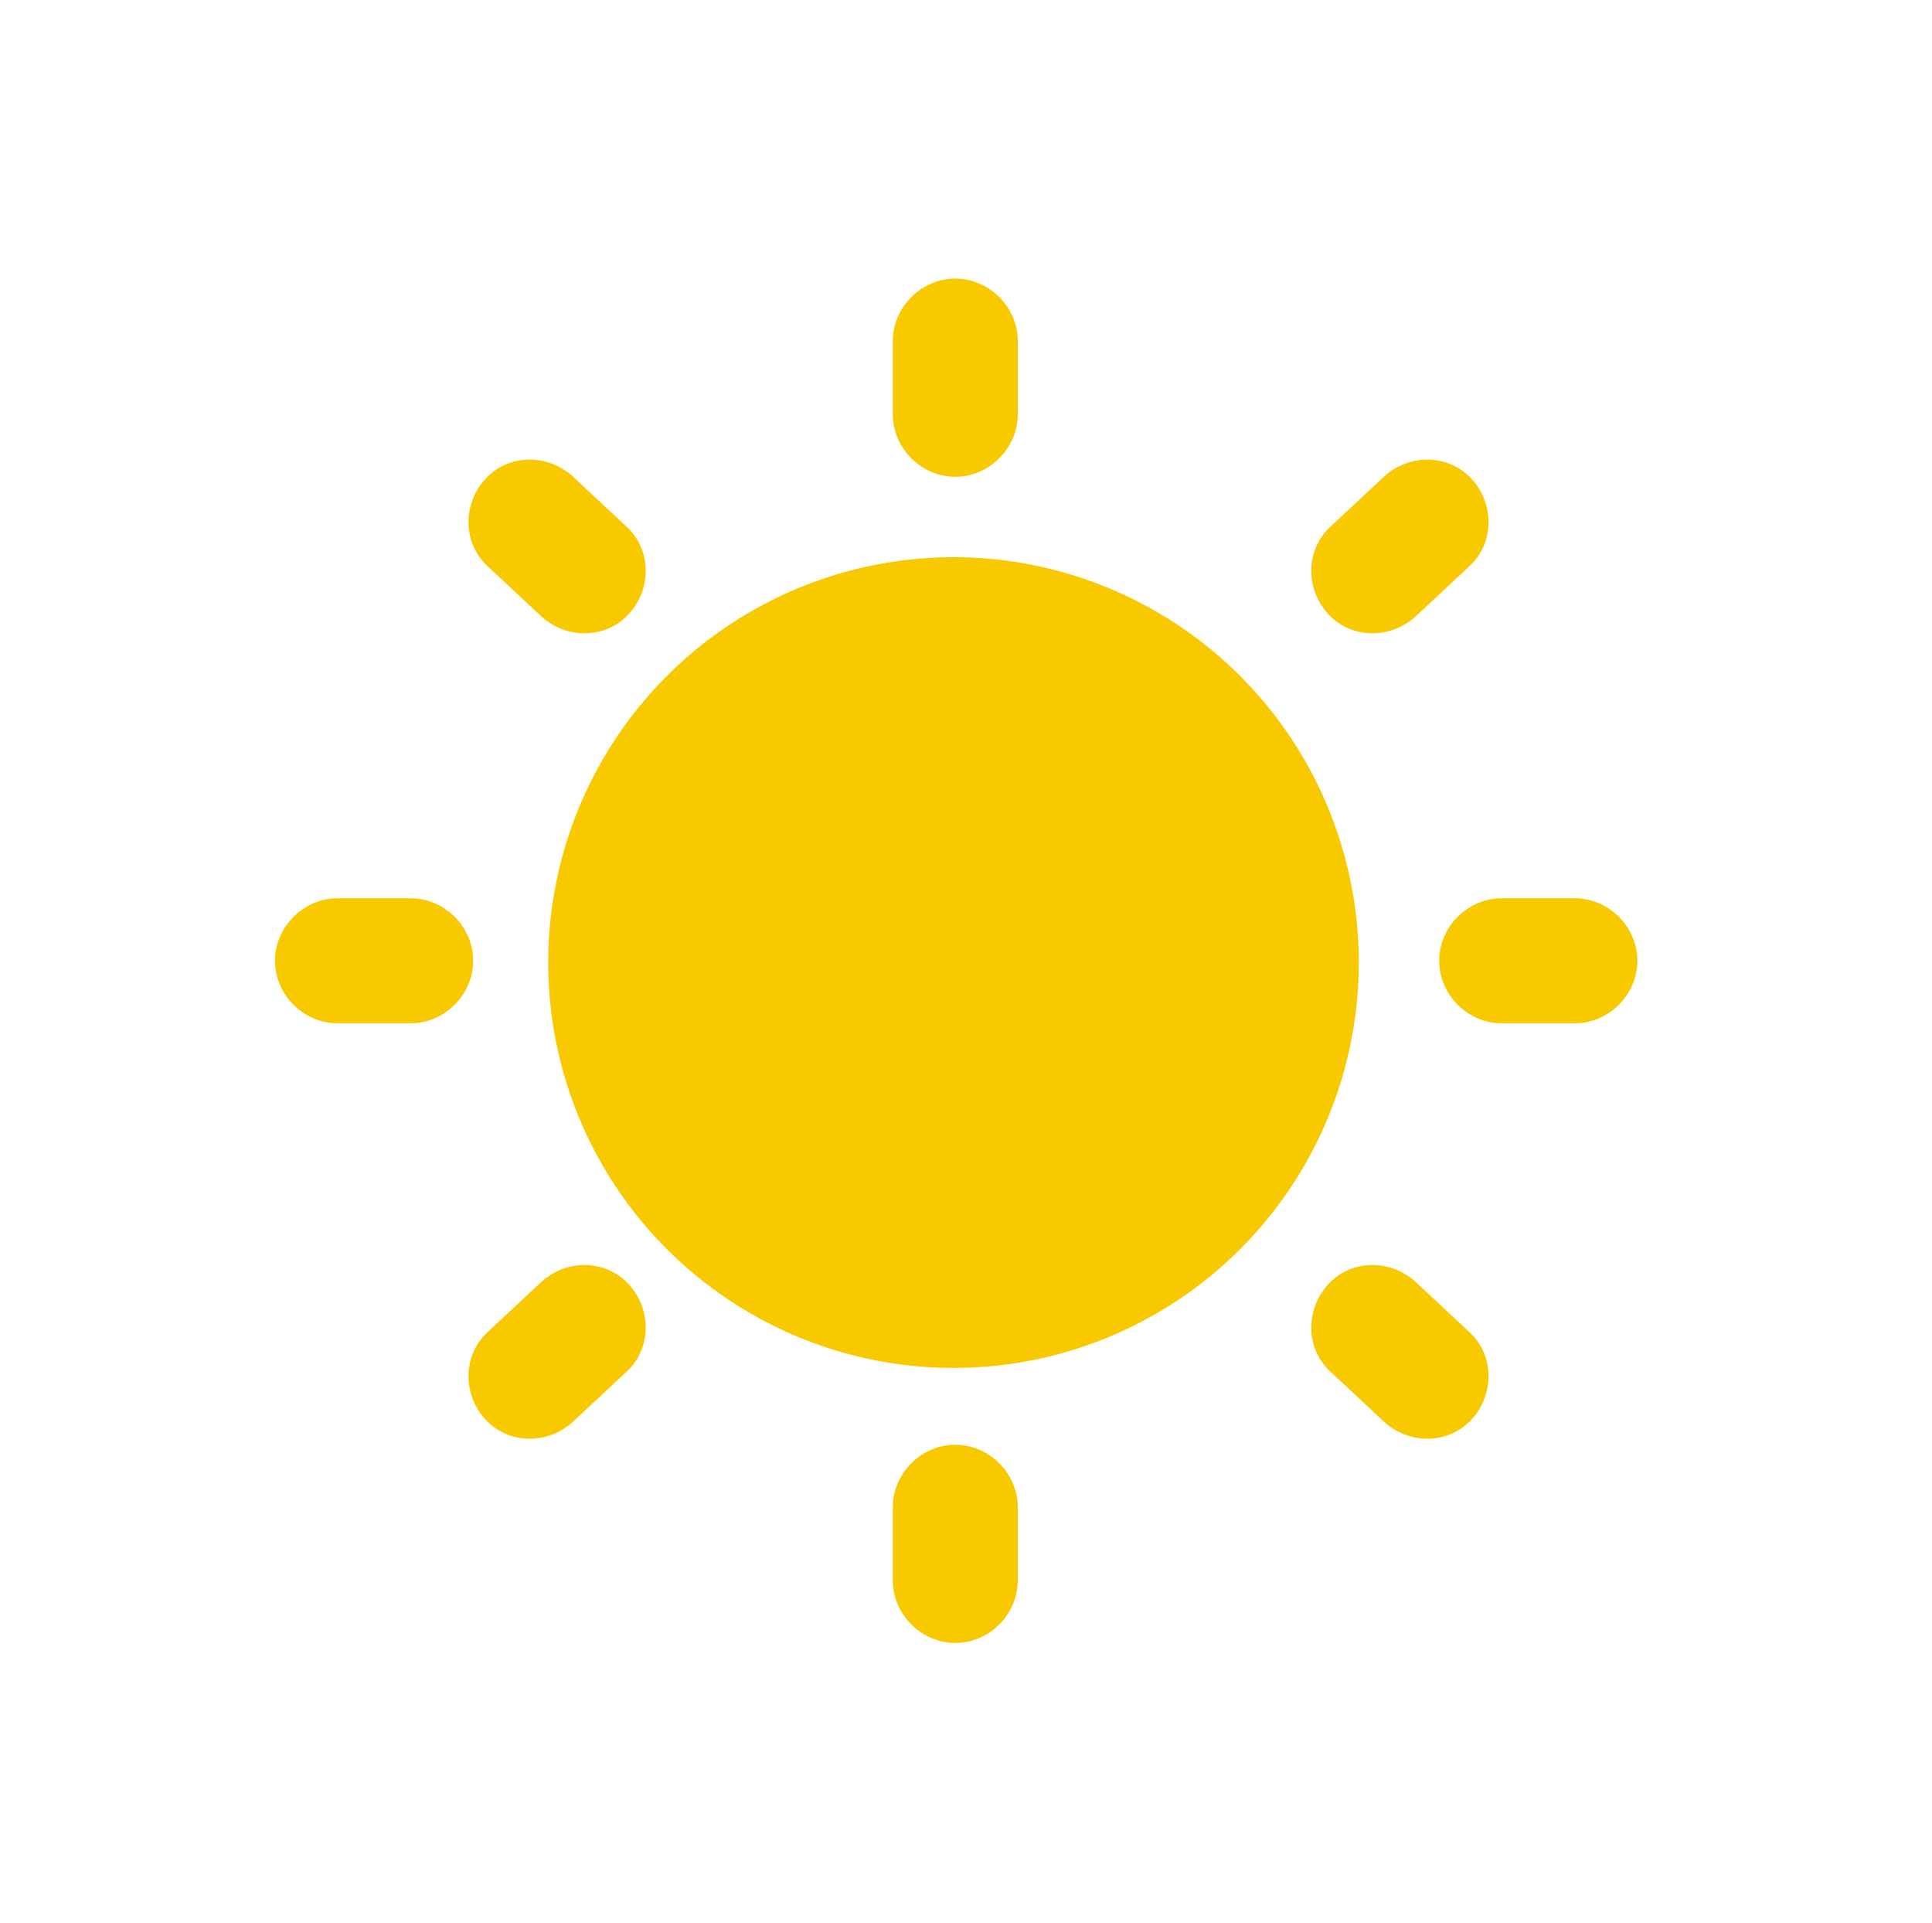 <?xml version="1.0" encoding="utf-8"?>
<!-- Generator: Adobe Illustrator 20.0.0, SVG Export Plug-In . SVG Version: 6.00 Build 0)  -->
<svg version="1.1" id="Layer_1" xmlns="http://www.w3.org/2000/svg" xmlns:xlink="http://www.w3.org/1999/xlink" x="0px" y="0px"
	 width="108.2px" height="107.7px" viewBox="0 0 108.2 107.7" style="enable-background:new 0 0 108.2 107.7;" xml:space="preserve"
	>
<style type="text/css">
	.st0{fill:#F9C900;}
</style>
<g>
	<circle class="st0" cx="53.4" cy="53.9" r="22.7"/>
	<path class="st0" d="M57,23.2c0,1.9-1.6,3.5-3.5,3.5l0,0c-1.9,0-3.5-1.6-3.5-3.5v-4.1c0-1.9,1.6-3.5,3.5-3.5l0,0
		c1.9,0,3.5,1.6,3.5,3.5V23.2z"/>
	<path class="st0" d="M57,88.5c0,1.9-1.6,3.5-3.5,3.5l0,0c-1.9,0-3.5-1.6-3.5-3.5v-4.1c0-1.9,1.6-3.5,3.5-3.5l0,0
		c1.9,0,3.5,1.6,3.5,3.5V88.5z"/>
	<path class="st0" d="M84.1,50.3c-1.9,0-3.5,1.6-3.5,3.5l0,0c0,1.9,1.6,3.5,3.5,3.5h4.1c1.9,0,3.5-1.6,3.5-3.5l0,0
		c0-1.9-1.6-3.5-3.5-3.5H84.1z"/>
	<path class="st0" d="M18.9,50.3c-1.9,0-3.5,1.6-3.5,3.5l0,0c0,1.9,1.6,3.5,3.5,3.5H23c1.9,0,3.5-1.6,3.5-3.5l0,0
		c0-1.9-1.6-3.5-3.5-3.5H18.9z"/>
	<path class="st0" d="M79.3,71.8c-1.4-1.3-3.6-1.3-4.9,0.1l0,0c-1.3,1.4-1.3,3.6,0.1,4.9l3,2.8c1.4,1.3,3.6,1.3,4.9-0.1l0,0
		c1.3-1.4,1.3-3.6-0.1-4.9L79.3,71.8z"/>
	<path class="st0" d="M32.1,26.7c-1.4-1.3-3.6-1.3-4.9,0.1l0,0c-1.3,1.4-1.3,3.6,0.1,4.9l3,2.8c1.4,1.3,3.6,1.3,4.9-0.1l0,0
		c1.3-1.4,1.3-3.6-0.1-4.9L32.1,26.7z"/>
	<path class="st0" d="M30.3,71.8c1.4-1.3,3.6-1.3,4.9,0.1l0,0c1.3,1.4,1.3,3.6-0.1,4.9l-3,2.8c-1.4,1.3-3.6,1.3-4.9-0.1l0,0
		c-1.3-1.4-1.3-3.6,0.1-4.9L30.3,71.8z"/>
	<path class="st0" d="M77.5,26.7c1.4-1.3,3.6-1.3,4.9,0.1l0,0c1.3,1.4,1.3,3.6-0.1,4.9l-3,2.8c-1.4,1.3-3.6,1.3-4.9-0.1l0,0
		c-1.3-1.4-1.3-3.6,0.1-4.9L77.5,26.7z"/>
</g>
</svg>
